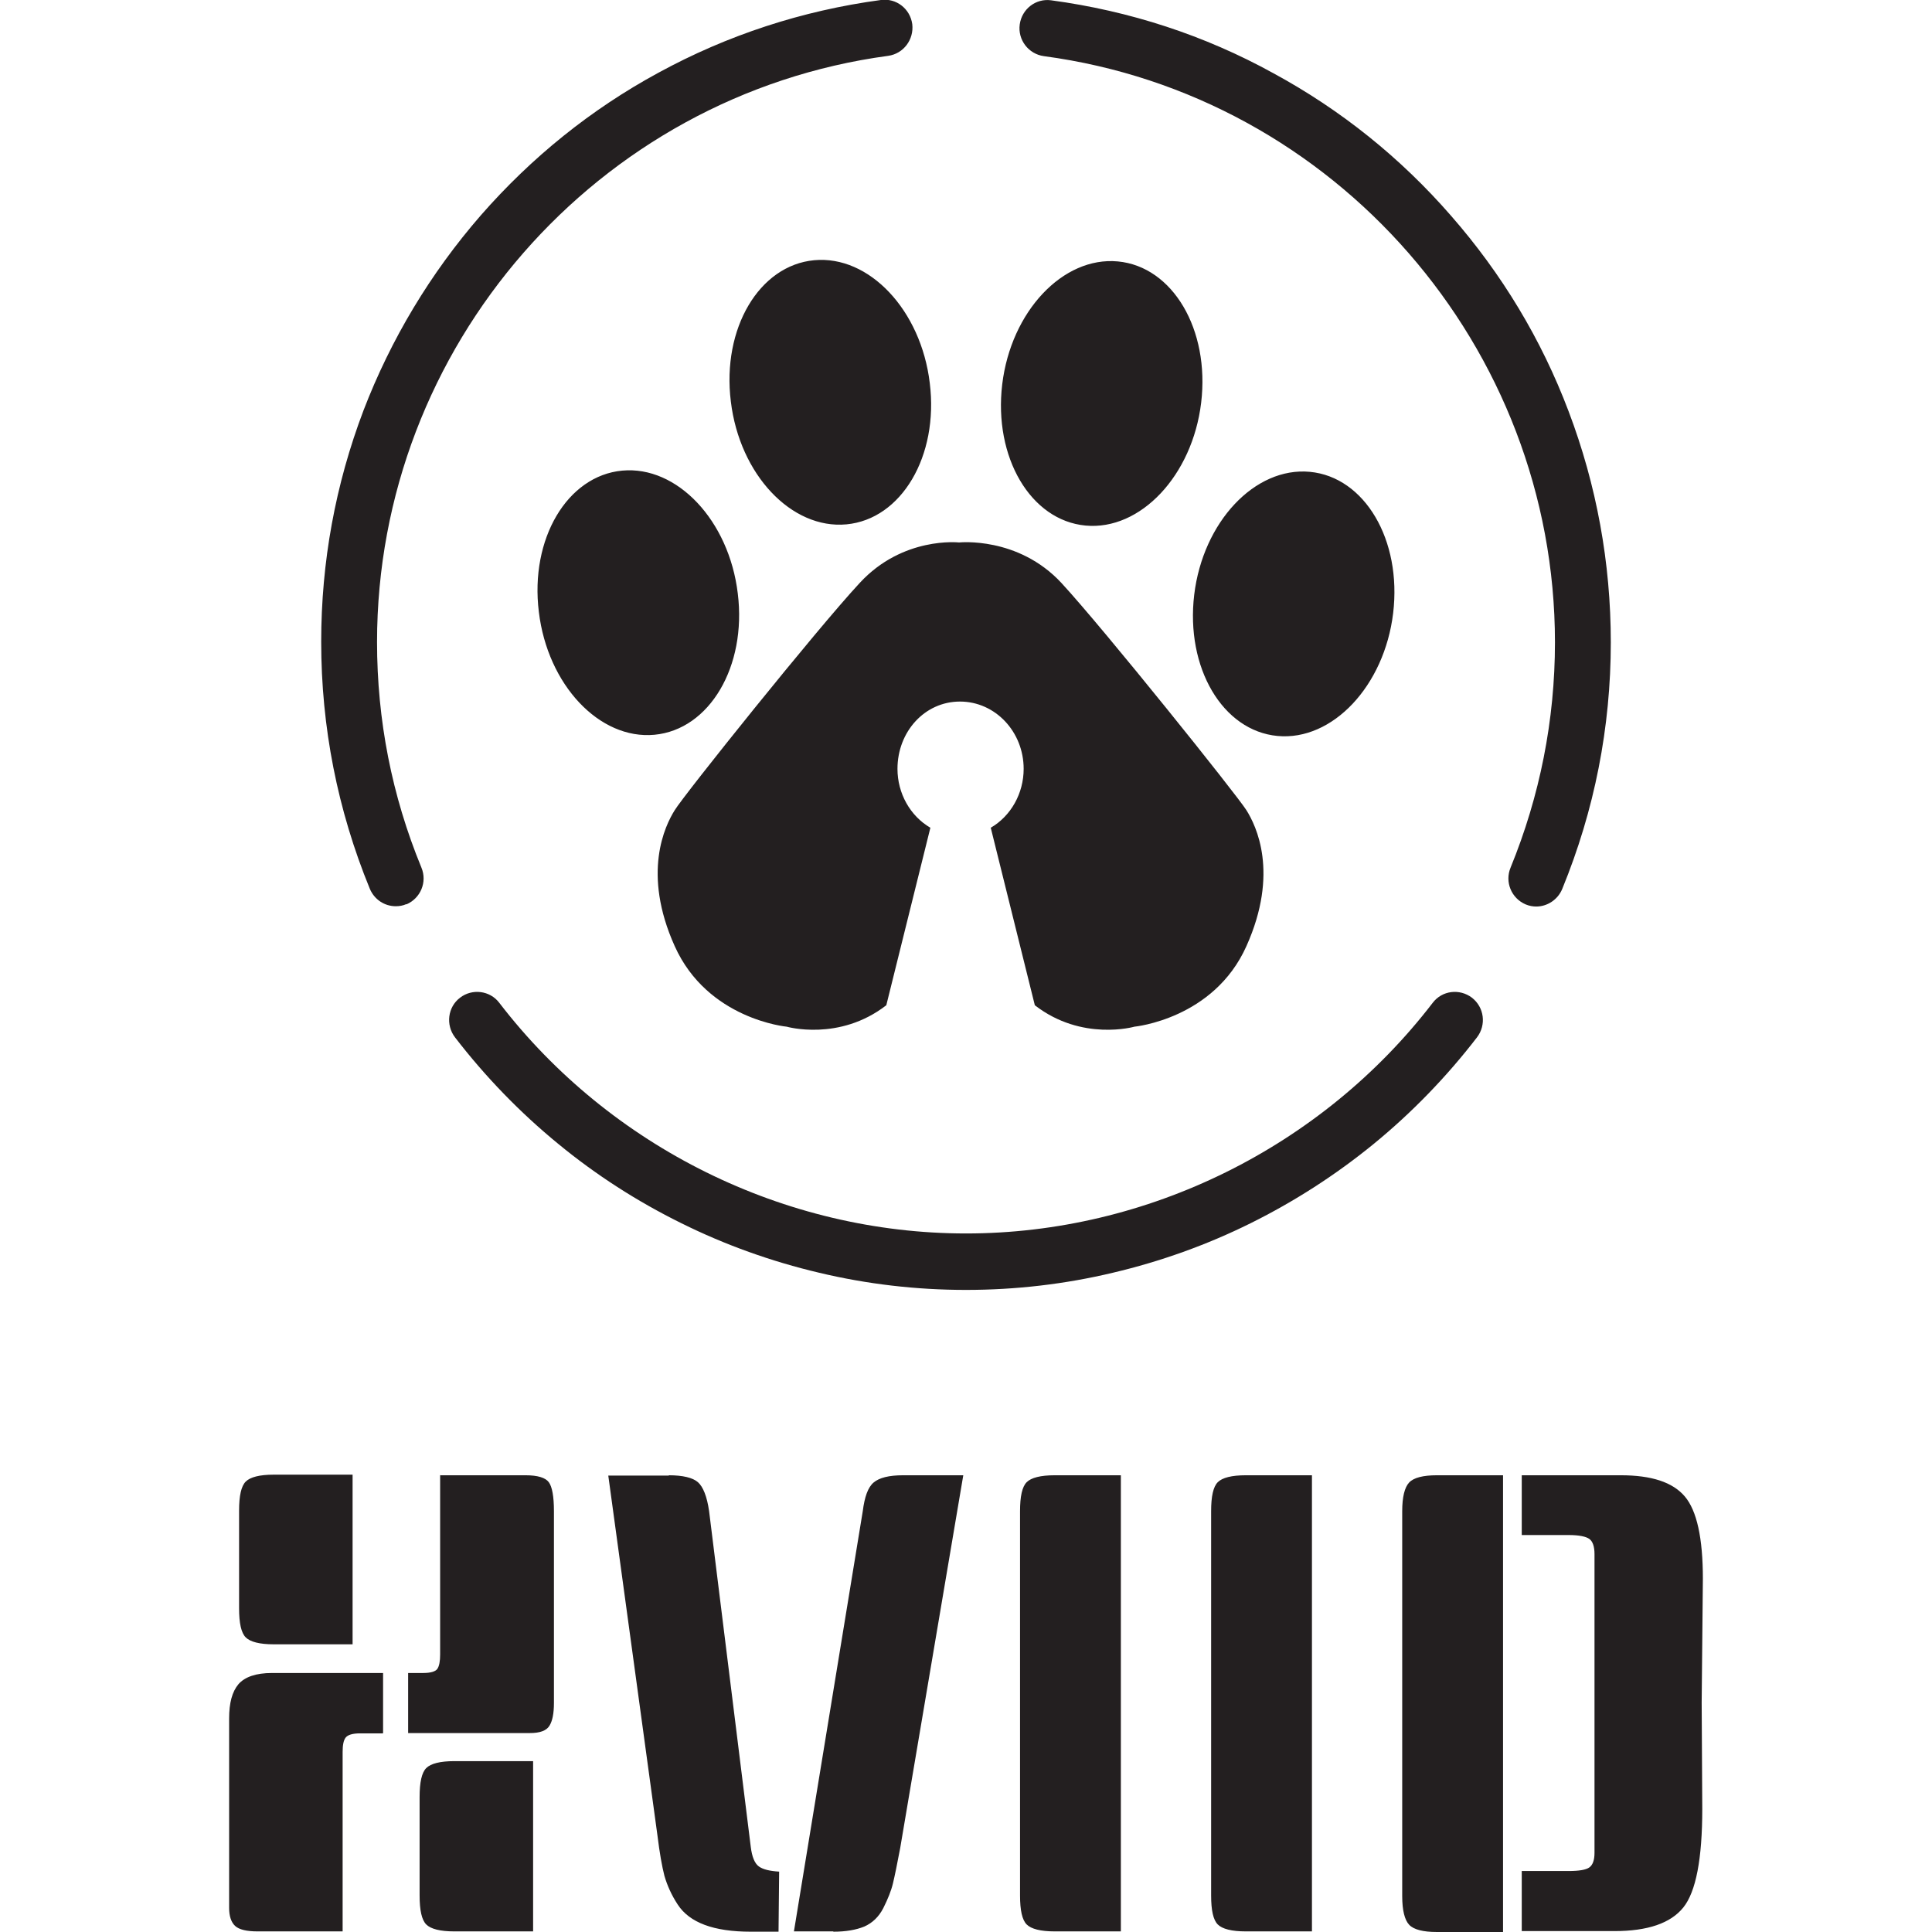 <?xml version="1.0" encoding="UTF-8"?>
<svg id="Layer_1" xmlns="http://www.w3.org/2000/svg" viewBox="0 0 64 64">
  <defs>
    <style>
      .cls-1 {
        fill: #231f20;
      }
    </style>
  </defs>
  <path class="cls-1" d="M12.68,57.42h-.75c-.25,0-.41.05-.48.14-.07.09-.1.25-.1.47v5.95h-2.82c-.36,0-.61-.06-.74-.18-.13-.12-.2-.32-.2-.6v-6.27c0-.52.1-.89.31-1.14.21-.24.58-.37,1.11-.37h3.68v1.99ZM11.68,54.47h-2.61c-.47,0-.78-.08-.93-.23-.15-.15-.22-.47-.22-.96v-3.24c0-.49.07-.81.22-.96.15-.15.46-.23.93-.23h2.61v5.62ZM14.59,48.87h2.82c.4,0,.66.08.77.23.11.15.17.47.17.96v6.35c0,.35-.05.6-.15.76s-.31.24-.65.24h-4.03v-1.99h.5c.25,0,.41-.05.47-.14.06-.09.09-.25.09-.47v-5.95ZM17.66,63.98h-2.61c-.47,0-.78-.08-.93-.23-.15-.15-.22-.47-.22-.96v-3.26c0-.49.07-.81.22-.96.15-.15.46-.23.93-.23h2.61v5.64ZM22.15,48.87c.47,0,.8.08.97.23.17.15.3.47.37.96l1.38,11.12c.04.33.13.55.27.65s.36.15.67.17l-.02,1.99h-.92c-1.23,0-2.03-.3-2.42-.9-.21-.32-.35-.64-.44-.95-.08-.31-.16-.76-.23-1.33l-1.63-11.93h2.01ZM27.6,63.98h-1.3l2.28-13.92c.06-.47.17-.79.36-.95s.51-.24.98-.24h1.99l-2.09,12.35c-.1.53-.18.92-.24,1.17-.06.25-.17.52-.32.82-.15.29-.36.49-.63.61-.27.11-.61.17-1.02.17ZM37.13,63.98h-2.19c-.47,0-.78-.08-.93-.23-.15-.15-.22-.47-.22-.96v-12.73c0-.49.07-.81.22-.96.15-.15.46-.23.93-.23h2.19v15.11ZM43.46,63.98h-2.19c-.47,0-.78-.08-.93-.23-.15-.15-.22-.47-.22-.96v-12.73c0-.49.07-.81.22-.96.15-.15.46-.23.93-.23h2.19v15.11ZM49.79,64h-2.19c-.46,0-.77-.08-.92-.24-.15-.16-.23-.48-.23-.95v-12.75c0-.47.08-.79.23-.95.15-.16.46-.24.92-.24h2.19v15.13ZM56.37,56.39l.02,3.53c0,1.66-.21,2.75-.63,3.27-.42.52-1.18.78-2.28.78h-3.07v-1.99h1.55c.35,0,.58-.04.69-.12.11-.08.17-.24.17-.48v-9.9c0-.25-.06-.42-.17-.5s-.34-.13-.69-.13h-1.55v-1.98h3.28c1.02,0,1.72.23,2.12.7.4.47.6,1.38.6,2.73l-.04,4.1ZM31.77,17.97s-1.86-.21-3.29,1.34c-1.44,1.55-5.82,7.02-6.13,7.53-.32.51-1.09,2.08,0,4.5,1.09,2.43,3.71,2.67,3.71,2.67,0,0,1.74.5,3.3-.71l1.46-5.88c-.67-.39-1.09-1.14-1.09-1.95,0-1.23.9-2.23,2.07-2.23s2.11,1,2.11,2.23c0,.81-.42,1.56-1.09,1.95l1.46,5.88c1.56,1.21,3.3.71,3.3.71,0,0,2.63-.25,3.71-2.67,1.09-2.43.32-3.99,0-4.5-.32-.51-4.7-5.98-6.13-7.53-1.44-1.55-3.39-1.34-3.39-1.34ZM35.96,17.41c1.82.17,3.54-1.66,3.83-4.07.29-2.42-.94-4.51-2.76-4.68-1.82-.17-3.54,1.66-3.83,4.07-.29,2.42.94,4.51,2.76,4.68ZM42.32,24.38c1.82.17,3.54-1.66,3.83-4.07.29-2.42-.94-4.51-2.76-4.68-1.82-.17-3.54,1.66-3.83,4.07-.29,2.42.94,4.51,2.76,4.68ZM30.8,12.69c-.29-2.42-2.01-4.24-3.83-4.07-1.82.17-3.06,2.26-2.76,4.68.29,2.42,2.01,4.24,3.83,4.07,1.82-.17,3.06-2.26,2.76-4.68ZM24.44,19.66c-.29-2.42-2.01-4.24-3.83-4.07-1.82.17-3.06,2.26-2.76,4.68.29,2.42,2.01,4.24,3.83,4.07,1.82-.17,3.06-2.26,2.76-4.68ZM36.87,42.16c1.57-.37,3.11-.92,4.56-1.64s2.82-1.6,4.08-2.63c1.27-1.04,2.42-2.23,3.42-3.53.31-.41.24-.99-.17-1.31-.41-.31-.99-.24-1.3.17-3.67,4.78-9.45,7.64-15.46,7.64s-11.79-2.86-15.46-7.64c-.31-.41-.9-.48-1.3-.17-.41.31-.48.9-.17,1.31,1,1.3,2.15,2.49,3.42,3.53,1.25,1.03,2.62,1.91,4.08,2.63,1.45.72,2.99,1.27,4.56,1.64,1.59.38,3.23.57,4.87.57s3.28-.19,4.87-.57ZM13.46,29.96c.47-.2.7-.74.5-1.22-.98-2.38-1.47-4.89-1.47-7.47C12.49,11.49,19.77,3.15,29.42,1.85c.51-.07.86-.54.8-1.05-.07-.51-.53-.87-1.04-.8-2.6.35-5.08,1.16-7.37,2.41-2.23,1.21-4.2,2.8-5.88,4.72-1.67,1.92-2.98,4.1-3.89,6.47-.93,2.45-1.4,5.02-1.4,7.66,0,2.82.54,5.57,1.61,8.18.15.36.49.58.86.58.12,0,.24-.02.35-.07ZM51.75,29.45c1.07-2.61,1.61-5.36,1.61-8.17,0-2.63-.47-5.21-1.4-7.66-.9-2.38-2.21-4.55-3.89-6.47-1.67-1.92-3.65-3.51-5.88-4.72C39.91,1.17,37.42.36,34.82.01c-.51-.07-.97.29-1.04.8-.07.51.29.98.8,1.05,9.65,1.29,16.93,9.64,16.93,19.42,0,2.57-.5,5.09-1.47,7.46-.2.48.03,1.02.5,1.22.12.05.24.07.35.07.36,0,.71-.22.86-.58Z"/>
</svg>